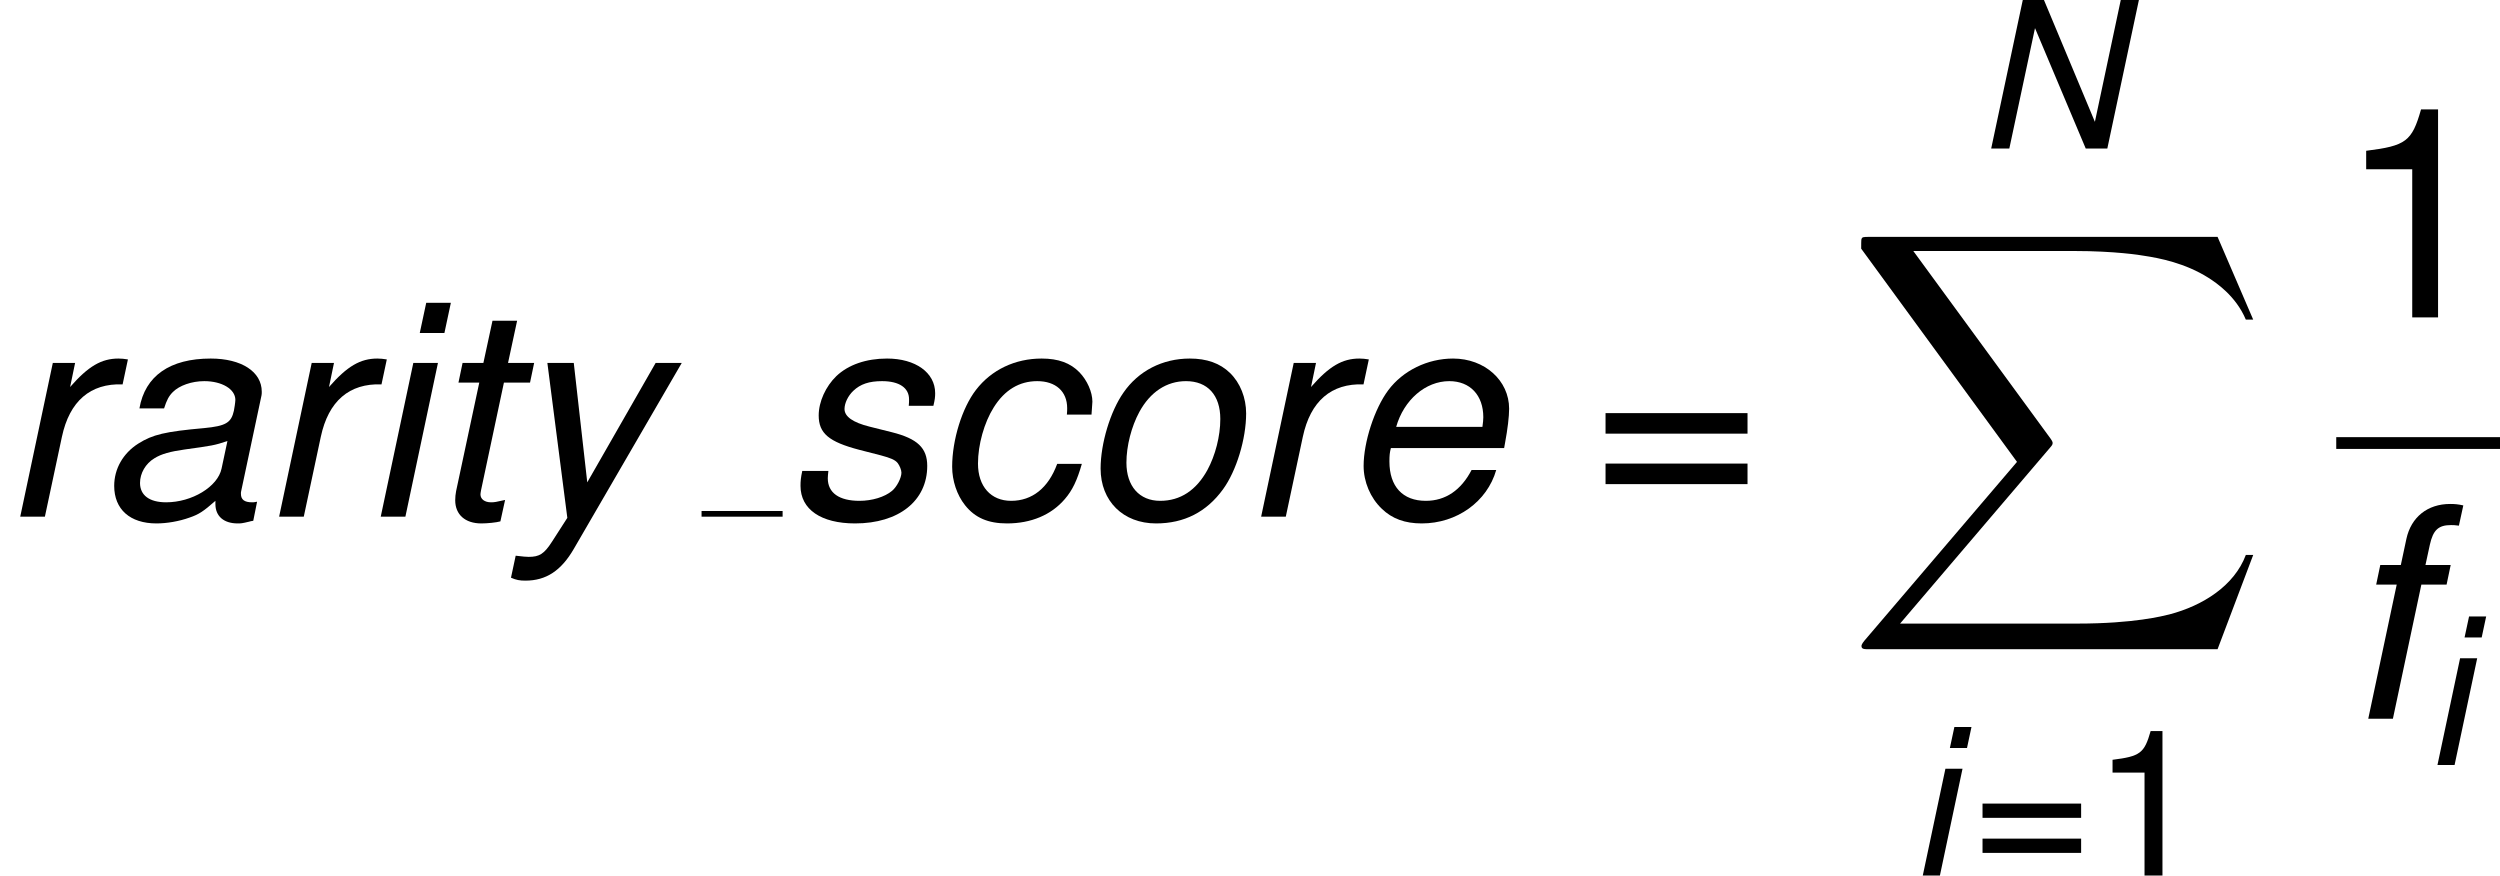 <?xml version='1.0' encoding='UTF-8'?>
<!-- Generated by CodeCogs with dvisvgm 3.0.3 -->
<svg version='1.1' xmlns='http://www.w3.org/2000/svg' xmlns:xlink='http://www.w3.org/1999/xlink' width='198.187pt' height='69.406pt' viewBox='-.239 -.236 198.187 69.406'>
<defs>
<path id='g4-88' d='M26.159 28.928L28.659 22.316H28.142C27.337 24.464 25.146 25.869 22.77 26.489C22.336 26.593 20.311 27.13 16.344 27.13H3.885L14.402 14.794C14.546 14.629 14.588 14.567 14.588 14.464C14.588 14.422 14.588 14.36 14.443 14.154L4.814 .992H16.137C18.906 .992 20.786 1.281 20.972 1.322C22.088 1.488 23.886 1.839 25.518 2.872C26.035 3.203 27.44 4.133 28.142 5.806H28.659L26.159 0H1.736C1.26 0 1.24 .021 1.178 .145C1.157 .207 1.157 .599 1.157 .827L12.088 15.786L1.384 28.328C1.178 28.576 1.178 28.68 1.178 28.7C1.178 28.928 1.364 28.928 1.736 28.928H26.159Z'/>
<path id='g1-78' d='M11.448-10.419H10.176L8.361-1.872L4.788-10.419H3.302L1.086 0H2.358L4.159-8.447L7.718 0H9.233L11.448-10.419Z'/>
<path id='g1-97' d='M7.89-.729C7.761-.7 7.704-.7 7.647-.7C7.275-.7 7.103-.829 7.103-1.115C7.103-1.172 7.103-1.215 7.118-1.258L8.032-5.56C8.118-5.946 8.118-5.946 8.118-6.089C8.118-7.061 7.132-7.704 5.631-7.704C3.645-7.704 2.43-6.86 2.158-5.274H3.359C3.487-5.674 3.587-5.874 3.788-6.074C4.102-6.389 4.702-6.603 5.317-6.603C6.174-6.603 6.832-6.217 6.832-5.688C6.832-5.631 6.818-5.531 6.803-5.417L6.76-5.16C6.632-4.574 6.36-4.416 5.317-4.316C3.402-4.145 2.801-4.002 2.101-3.559C1.358-3.087 .929-2.33 .929-1.501C.929-.357 1.701 .329 2.987 .329C3.487 .329 4.088 .229 4.602 .043C5.06-.114 5.274-.257 5.86-.772V-.672V-.615C5.86-.029 6.26 .329 6.946 .329C7.103 .329 7.146 .329 7.504 .243C7.532 .229 7.618 .214 7.704 .2L7.89-.729ZM6.16-2.344C5.974-1.458 4.717-.7 3.459-.7C2.644-.7 2.187-1.043 2.187-1.644C2.187-2.115 2.458-2.587 2.887-2.844C3.23-3.059 3.659-3.173 4.359-3.273C5.703-3.459 5.817-3.473 6.446-3.687L6.16-2.344Z'/>
<path id='g1-99' d='M7.875-4.974L7.89-5.188C7.904-5.403 7.918-5.56 7.918-5.603C7.918-6.074 7.661-6.646 7.289-7.032C6.846-7.489 6.26-7.704 5.445-7.704C4.159-7.704 3.001-7.161 2.244-6.174C1.572-5.303 1.086-3.745 1.086-2.43C1.086-1.758 1.315-1.058 1.715-.557C2.201 .057 2.844 .329 3.759 .329C4.931 .329 5.917-.086 6.575-.858C6.946-1.286 7.175-1.772 7.404-2.573H6.203C5.774-1.401 4.988-.772 3.959-.772C2.973-.772 2.344-1.472 2.344-2.587C2.344-3.502 2.644-4.588 3.116-5.331C3.645-6.174 4.359-6.603 5.231-6.603C6.132-6.603 6.689-6.103 6.689-5.288C6.689-5.203 6.689-5.102 6.675-4.974H7.875Z'/>
<path id='g1-101' d='M8.047-3.344L8.09-3.587C8.218-4.273 8.29-4.874 8.29-5.26C8.29-6.632 7.103-7.704 5.56-7.704C4.316-7.704 3.116-7.118 2.401-6.16C1.729-5.26 1.201-3.63 1.201-2.473C1.201-1.701 1.529-.915 2.087-.386C2.587 .1 3.216 .329 4.031 .329C5.746 .329 7.218-.729 7.661-2.273H6.46C5.946-1.286 5.188-.772 4.231-.772C3.101-.772 2.458-1.472 2.458-2.687C2.458-2.987 2.473-3.13 2.53-3.344H8.047ZM2.787-4.374C3.159-5.688 4.216-6.603 5.374-6.603C6.389-6.603 7.032-5.917 7.032-4.845C7.032-4.702 7.018-4.602 6.989-4.374H2.787Z'/>
<path id='g1-102' d='M5.288-7.489H4.059L4.273-8.476C4.431-9.19 4.688-9.433 5.303-9.433C5.403-9.433 5.488-9.433 5.688-9.405L5.903-10.391C5.646-10.448 5.488-10.462 5.26-10.462C4.159-10.462 3.359-9.819 3.13-8.761L2.859-7.489H1.858L1.658-6.532H2.658L1.272 0H2.473L3.859-6.532H5.088L5.288-7.489Z'/>
<path id='g1-105' d='M3.73-7.489H2.53L.943 0H2.144L3.73-7.489ZM4.359-10.419H3.159L2.844-8.947H4.045L4.359-10.419Z'/>
<path id='g1-111' d='M5.488-7.704C4.159-7.704 2.987-7.103 2.258-6.046C1.615-5.131 1.143-3.559 1.143-2.344C1.143-.758 2.244 .329 3.845 .329C5.217 .329 6.303-.229 7.103-1.329C7.761-2.23 8.233-3.788 8.233-5.031C8.233-5.789 7.947-6.517 7.446-7.003C6.96-7.475 6.317-7.704 5.488-7.704ZM5.303-6.603C6.36-6.603 6.975-5.917 6.975-4.759C6.975-3.916 6.732-2.987 6.346-2.273C5.803-1.286 5.031-.772 4.045-.772C3.03-.772 2.401-1.486 2.401-2.63C2.401-3.445 2.644-4.388 3.03-5.102C3.559-6.074 4.359-6.603 5.303-6.603Z'/>
<path id='g1-114' d='M2.573-7.489L.986 0H2.187L3.016-3.888C3.387-5.631 4.402-6.503 5.974-6.446L6.232-7.661C6.046-7.689 5.931-7.704 5.774-7.704C4.945-7.704 4.302-7.332 3.416-6.317L3.659-7.489H2.573Z'/>
<path id='g1-115' d='M7.346-5.403C7.418-5.703 7.432-5.831 7.432-6.017C7.432-7.018 6.475-7.704 5.088-7.704C4.073-7.704 3.202-7.404 2.616-6.846C2.101-6.346 1.758-5.603 1.758-4.931C1.758-4.059 2.258-3.645 3.73-3.259L4.788-2.987C5.26-2.859 5.474-2.773 5.603-2.616C5.703-2.487 5.789-2.273 5.789-2.144C5.789-1.887 5.56-1.444 5.331-1.258C4.974-.958 4.359-.772 3.745-.772C2.758-.772 2.201-1.158 2.201-1.872C2.201-1.958 2.215-2.087 2.23-2.23H.958C.886-1.901 .872-1.729 .872-1.501C.872-.357 1.872 .329 3.53 .329C5.66 .329 7.046-.772 7.046-2.473C7.046-3.344 6.575-3.802 5.317-4.116L4.231-4.388C3.43-4.588 3.016-4.874 3.016-5.245C3.016-5.531 3.187-5.889 3.445-6.132C3.788-6.46 4.216-6.603 4.845-6.603C5.688-6.603 6.16-6.274 6.16-5.717C6.16-5.617 6.16-5.517 6.146-5.403H7.346Z'/>
<path id='g1-116' d='M5.231-7.489H3.959L4.402-9.547H3.202L2.758-7.489H1.744L1.544-6.532H2.558L1.429-1.243C1.401-1.101 1.386-.943 1.386-.8C1.386-.1 1.872 .329 2.658 .329C2.944 .329 3.387 .286 3.587 .229L3.816-.815C3.373-.715 3.302-.7 3.13-.7C2.816-.7 2.616-.858 2.616-1.086C2.616-1.129 2.63-1.201 2.644-1.286L3.759-6.532H5.031L5.231-7.489Z'/>
<path id='g1-121' d='M7.161-7.489L3.83-1.672L3.173-7.489H1.887L2.859 .057L2.115 1.215C1.729 1.815 1.501 1.958 .972 1.958C.829 1.958 .729 1.944 .343 1.901L.114 2.973C.372 3.087 .543 3.116 .815 3.116C1.829 3.116 2.558 2.63 3.173 1.572L8.433-7.489H7.161Z'/>
<use id='g3-97' xlink:href='#g1-97' transform='scale(1.44)'/>
<use id='g3-99' xlink:href='#g1-99' transform='scale(1.44)'/>
<use id='g3-101' xlink:href='#g1-101' transform='scale(1.44)'/>
<use id='g3-102' xlink:href='#g1-102' transform='scale(1.44)'/>
<use id='g3-105' xlink:href='#g1-105' transform='scale(1.44)'/>
<use id='g3-111' xlink:href='#g1-111' transform='scale(1.44)'/>
<use id='g3-114' xlink:href='#g1-114' transform='scale(1.44)'/>
<use id='g3-115' xlink:href='#g1-115' transform='scale(1.44)'/>
<use id='g3-116' xlink:href='#g1-116' transform='scale(1.44)'/>
<use id='g3-121' xlink:href='#g1-121' transform='scale(1.44)'/>
<path id='g6-49' d='M3.702-7.218V0H4.96V-10.133H4.131C3.687-8.576 3.402-8.361 1.458-8.118V-7.218H3.702Z'/>
<path id='g6-61' d='M7.632-5.045H.715V-4.045H7.632V-5.045ZM7.632-2.587H.715V-1.586H7.632V-2.587Z'/>
<use id='g8-49' xlink:href='#g6-49' transform='scale(1.44)'/>
<use id='g8-61' xlink:href='#g6-61' transform='scale(1.44)'/>
</defs>
<g id='page1' transform='matrix(1.13 0 0 1.13 -63.986 -63.302)'>
<use x='56.413' y='92.058' xlink:href='#g3-114'/>
<use x='63.087' y='92.058' xlink:href='#g3-97'/>
<use x='74.575' y='92.058' xlink:href='#g3-114'/>
<use x='81.766' y='92.058' xlink:href='#g3-105'/>
<use x='86.353' y='92.058' xlink:href='#g3-116'/>
<use x='92.097' y='92.058' xlink:href='#g3-121'/>
<rect x='105.631' y='91.659' height='.399' width='5.686'/>
<use x='111.317' y='92.058' xlink:href='#g3-115'/>
<use x='121.648' y='92.058' xlink:href='#g3-99'/>
<use x='131.98' y='92.058' xlink:href='#g3-111'/>
<use x='143.468' y='92.058' xlink:href='#g3-114'/>
<use x='150.348' y='92.058' xlink:href='#g3-101'/>
<use x='168.02' y='92.058' xlink:href='#g8-61'/>
<use x='195.019' y='66.23' xlink:href='#g1-78'/>
<use x='185.827' y='72.428' xlink:href='#g4-88'/>
<use x='190.363' y='117.231' xlink:href='#g1-105'/>
<use x='194.782' y='117.231' xlink:href='#g6-61'/>
<use x='203.16' y='117.231' xlink:href='#g6-49'/>
<use x='220.312' y='78.079' xlink:href='#g8-49'/>
<rect x='220.312' y='86.479' height='.826' width='11.488'/>
<use x='220.726' y='106.231' xlink:href='#g3-102'/>
<use x='226.47' y='109.479' xlink:href='#g1-105'/>
</g>
</svg>
